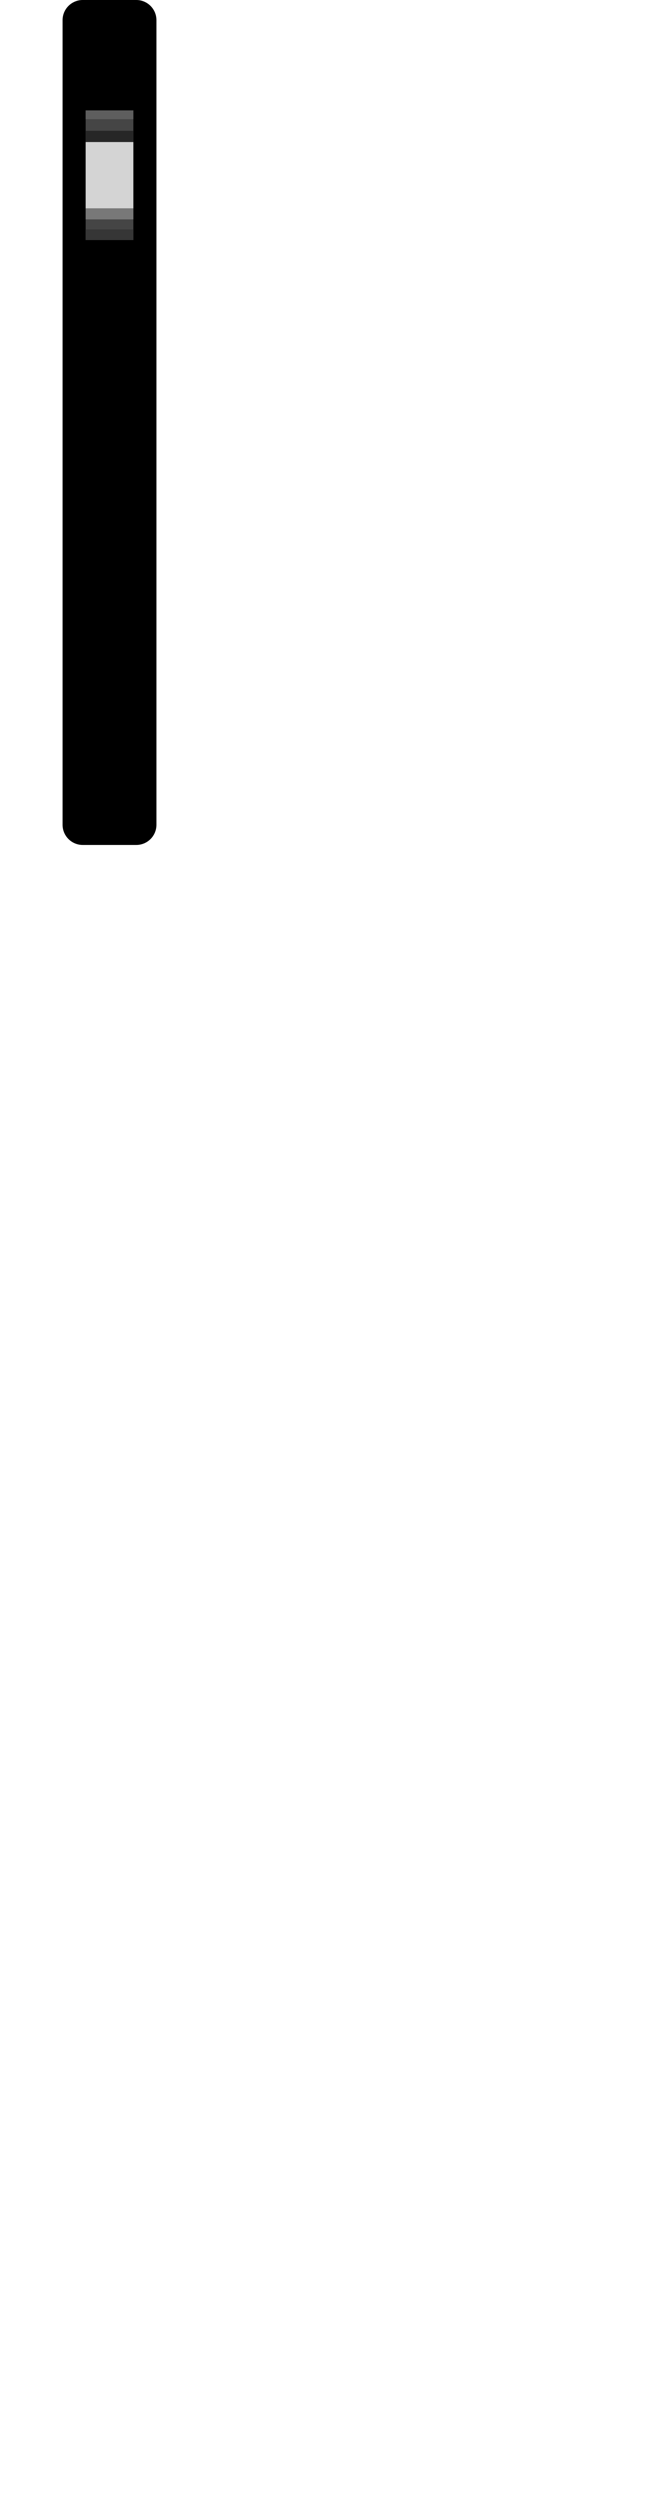 <svg xmlns="http://www.w3.org/2000/svg"  
     xmlns:svg="http://www.w3.org/2000/svg"
     version="1.1"
     width="19.843"
     height="76.535" 
     viewBox="0 0 19.843 76.535">
  <g id="Slider" transform="scale(0.338)">
  	<!-- background -->
  	<g>
	  <path d="M14.173,1.828 v72.879 c0,1.01,-0.818,1.828,-1.828,1.828 h-4.848 c-1.01,0,-1.828,-0.818,-1.828,-1.828 v-72.879c0,-1.01,0.818,-1.828,1.828,-1.828h4.848 c1.01,0,1.828,0.818,1.828,1.827z" />
	</g>
	<!-- handle -->
	<g transform="translate(7.761,10)">
	 <path d="M0,0 h4.32 v11.742 h-4.32 v-11.742z" fill="#454545" />
	 <rect x="0" y="8.871"  width="4.32" height="1"        fill="#787878" />
	 <rect x="0" y="10.778" width="4.32" height="0.964"  fill="#363636" />
     <rect x="0" y="1.846"  width="4.32" height="1"        fill="#262626" />
     <rect x="0" y="0"        width="4.32" height="0.794"  fill="#5e5e5e" />
     <rect x="0" y="2.871"  width="4.32" height="6"        fill="#d4d4d4" />
	</g>
  </g>
</svg>
